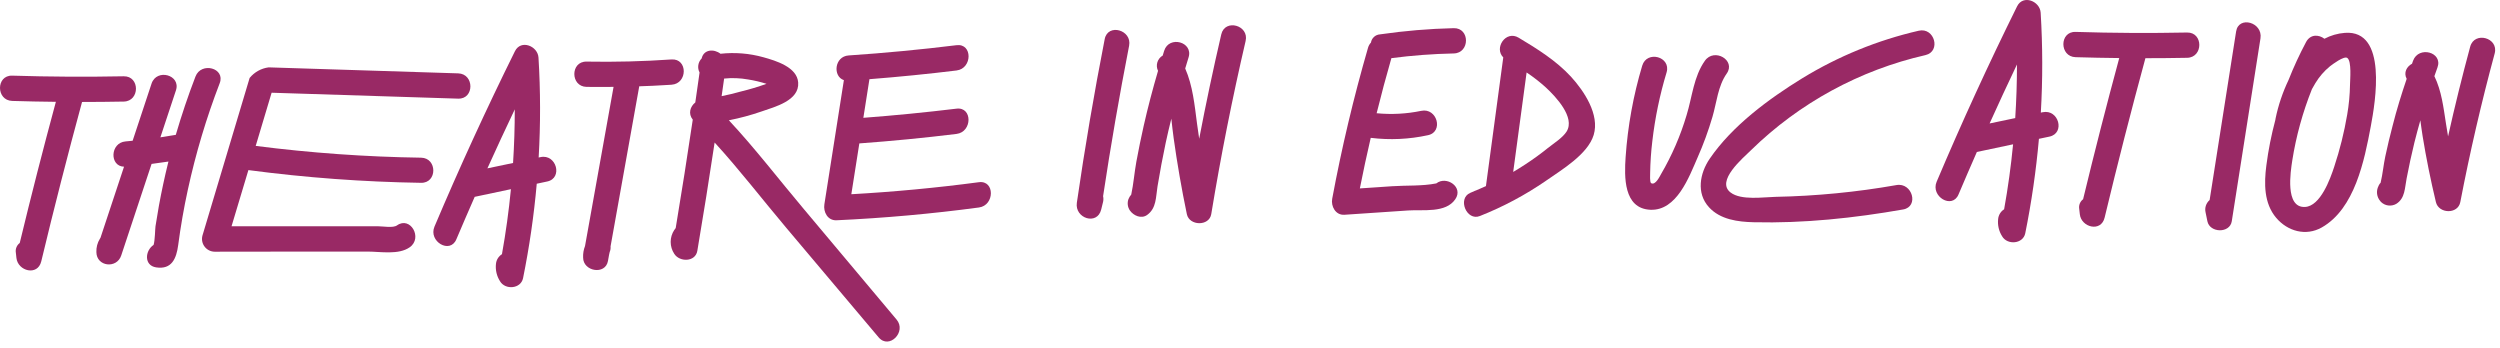 <svg width="237" height="33" viewBox="0 0 237 33" fill="none" xmlns="http://www.w3.org/2000/svg">
<path d="M115.777 3.256C115.015 6.539 114.317 9.838 113.683 13.153C113.613 12.679 113.541 12.207 113.48 11.733C113.245 9.944 113.078 8.141 112.358 6.492C112.465 6.143 112.566 5.794 112.675 5.445C113.144 3.973 110.829 3.341 110.365 4.809C110.317 4.961 110.272 5.115 110.224 5.267C109.981 5.408 109.8 5.635 109.718 5.904C109.636 6.173 109.658 6.463 109.782 6.716C109.276 8.442 108.817 10.178 108.42 11.938C108.166 13.068 107.935 14.2 107.725 15.337C107.541 16.346 107.459 17.433 107.243 18.445C107.129 18.573 107.038 18.721 106.976 18.881C106.913 19.057 106.893 19.245 106.916 19.43C106.939 19.615 107.005 19.792 107.11 19.947C107.451 20.44 108.189 20.78 108.748 20.378C109.641 19.734 109.566 18.692 109.731 17.68C109.959 16.292 110.218 14.912 110.509 13.539C110.674 12.772 110.852 12.009 111.042 11.251C111.114 11.869 111.175 12.487 111.261 13.086C111.598 15.505 112.015 17.91 112.513 20.301C112.742 21.42 114.631 21.468 114.826 20.301C115.733 14.797 116.819 9.326 118.084 3.887C118.438 2.391 116.128 1.751 115.777 3.256Z" fill="#992965"/>
<path d="M107.04 4.337C107.336 2.833 105.026 2.185 104.727 3.701C103.719 8.85 102.838 14.024 102.085 19.222C101.869 20.703 104.021 21.401 104.394 19.859L104.573 19.132C104.612 18.956 104.612 18.775 104.573 18.599C105.292 13.827 106.115 9.073 107.04 4.337Z" fill="#992965"/>
<path d="M11.732 9.629C13.272 9.6 13.277 7.203 11.732 7.232C8.208 7.302 4.683 7.281 1.157 7.171C-0.386 7.123 -0.386 9.52 1.157 9.568C2.537 9.613 3.917 9.637 5.297 9.653C4.095 14.092 2.953 18.553 1.871 23.036C1.73 23.141 1.622 23.283 1.557 23.446C1.492 23.61 1.473 23.787 1.503 23.96C1.522 24.125 1.541 24.291 1.557 24.458C1.695 25.707 3.574 26.195 3.912 24.775C5.125 19.72 6.414 14.684 7.778 9.667C9.094 9.664 10.413 9.656 11.732 9.629Z" fill="#992965"/>
<path d="M18.531 7.256C17.833 9.073 17.212 10.915 16.666 12.783C16.18 12.868 15.692 12.947 15.204 13.02C15.695 11.534 16.188 10.048 16.68 8.564C17.164 7.096 14.852 6.465 14.367 7.925C13.77 9.73 13.172 11.536 12.574 13.342C12.35 13.363 12.129 13.387 11.905 13.406C10.429 13.531 10.37 15.768 11.758 15.803C11.016 18.047 10.272 20.293 9.526 22.541C9.504 22.573 9.486 22.605 9.467 22.639C9.234 23.018 9.119 23.457 9.137 23.902C9.153 25.281 11.071 25.5 11.492 24.219L14.37 15.539C14.902 15.473 15.435 15.398 15.968 15.315C15.968 15.355 15.944 15.398 15.936 15.441C15.604 16.79 15.313 18.149 15.062 19.518C14.948 20.163 14.838 20.807 14.74 21.454C14.703 21.702 14.695 22.786 14.561 23.217C13.749 23.75 13.623 25.164 14.801 25.348C16.282 25.574 16.722 24.512 16.893 23.233C17.124 21.474 17.428 19.727 17.806 17.992C18.553 14.554 19.562 11.179 20.825 7.895C21.395 6.452 19.077 5.829 18.531 7.256Z" fill="#992965"/>
<path d="M39.915 14.948C34.673 14.871 29.44 14.498 24.241 13.832C24.742 12.152 25.244 10.472 25.749 8.79L43.437 9.352C44.98 9.4 44.98 7.003 43.437 6.955L25.466 6.386C24.76 6.479 24.116 6.838 23.665 7.39L19.189 22.344C19.143 22.522 19.137 22.708 19.173 22.888C19.209 23.068 19.286 23.238 19.398 23.384C19.509 23.531 19.652 23.65 19.816 23.732C19.981 23.815 20.162 23.859 20.345 23.862L30.177 23.849H34.834C36.057 23.849 37.794 24.187 38.849 23.436C40.096 22.549 38.9 20.469 37.637 21.366C37.259 21.633 36.318 21.449 35.868 21.452H33.539H29.143H21.949C22.482 19.676 23.015 17.901 23.548 16.125C28.975 16.843 34.439 17.245 39.912 17.331C41.466 17.369 41.466 14.972 39.915 14.948Z" fill="#992965"/>
<path d="M51.238 14.895L51.065 14.932C51.248 11.777 51.242 8.613 51.049 5.459C50.983 4.361 49.381 3.712 48.817 4.854C46.11 10.321 43.567 15.864 41.188 21.484C40.594 22.887 42.659 24.11 43.259 22.693C43.831 21.345 44.411 20.001 45.001 18.66L48.435 17.933C48.237 19.995 47.953 22.049 47.586 24.096C47.427 24.195 47.293 24.329 47.195 24.488C47.096 24.647 47.036 24.826 47.018 25.012C46.953 25.586 47.086 26.166 47.397 26.653C47.884 27.505 49.379 27.399 49.587 26.365C50.184 23.409 50.618 20.421 50.884 17.417L51.878 17.206C53.386 16.887 52.746 14.567 51.238 14.895ZM46.206 15.96C47.053 14.085 47.918 12.221 48.801 10.367C48.801 12.063 48.746 13.757 48.638 15.451L46.206 15.96Z" fill="#992965"/>
<path d="M63.167 8.061H63.183L63.667 8.031C65.197 7.928 65.213 5.541 63.667 5.635C60.982 5.821 58.294 5.889 55.605 5.84C54.06 5.81 54.06 8.207 55.605 8.237C56.458 8.252 57.313 8.237 58.166 8.237L55.461 23.321C55.324 23.671 55.262 24.046 55.28 24.421C55.28 25.734 57.39 26.102 57.635 24.741L57.742 24.142L57.798 23.894C57.869 23.726 57.898 23.543 57.881 23.361C58.786 18.299 59.693 13.239 60.601 8.181C61.457 8.156 62.312 8.116 63.167 8.061Z" fill="#992965"/>
<path d="M76.222 19.843C73.867 17.052 71.605 14.088 69.097 11.403C70.151 11.196 71.189 10.915 72.204 10.564C73.435 10.133 75.79 9.547 75.668 7.826C75.572 6.359 73.536 5.752 72.377 5.429C71.053 5.059 69.67 4.946 68.303 5.096C67.691 4.62 66.721 4.66 66.516 5.541C66.346 5.713 66.235 5.935 66.2 6.175C66.164 6.414 66.206 6.659 66.319 6.873C66.185 7.821 66.05 8.767 65.914 9.712C65.426 10.103 65.218 10.777 65.674 11.342C65.166 14.772 64.627 18.199 64.056 21.622C64.005 21.68 63.959 21.743 63.918 21.808C63.698 22.142 63.58 22.534 63.58 22.934C63.58 23.334 63.698 23.725 63.918 24.059C64.416 24.858 65.927 24.858 66.108 23.774C66.687 20.358 67.233 16.936 67.747 13.51C70.107 16.09 72.263 18.9 74.503 21.555L83.296 31.982C84.292 33.165 85.979 31.45 84.99 30.288L76.222 19.843ZM70.915 7.533C71.508 7.626 72.093 7.764 72.665 7.946C71.865 8.233 71.05 8.478 70.224 8.678C69.625 8.849 69.02 8.993 68.41 9.115C68.49 8.56 68.569 8.004 68.647 7.448C69.403 7.37 70.166 7.399 70.915 7.533Z" fill="#992965"/>
<path d="M92.797 17.273C88.782 17.806 84.752 18.186 80.706 18.413L81.465 13.595C84.542 13.371 87.612 13.072 90.676 12.697C92.187 12.511 92.205 10.111 90.676 10.301C87.74 10.656 84.797 10.945 81.846 11.169L82.422 7.507C85.18 7.292 87.933 7.017 90.681 6.681C92.192 6.495 92.21 4.095 90.681 4.284C87.281 4.702 83.872 5.026 80.453 5.256C79.091 5.347 78.934 7.248 80 7.597L78.151 19.366C78.036 20.088 78.455 20.922 79.307 20.882C83.822 20.674 88.321 20.27 92.802 19.67C94.305 19.47 94.323 17.071 92.797 17.273Z" fill="#992965"/>
<path d="M234.174 4.425C233.412 7.245 232.713 10.079 232.077 12.929C232.011 12.535 231.944 12.144 231.883 11.749C231.64 10.191 231.467 8.631 230.78 7.222C230.878 6.956 230.972 6.668 231.073 6.394C231.606 4.942 229.29 4.319 228.76 5.754L228.659 6.042C228.158 6.308 227.841 6.876 228.153 7.475C227.655 8.94 227.202 10.405 226.821 11.915C226.567 12.877 226.336 13.845 226.128 14.818C225.957 15.617 225.878 16.509 225.683 17.326C225.614 17.393 225.557 17.471 225.515 17.558L225.483 17.633C225.362 17.865 225.315 18.129 225.348 18.389C225.382 18.649 225.494 18.892 225.67 19.087C225.685 19.103 225.7 19.121 225.712 19.14C225.901 19.326 226.145 19.446 226.408 19.479C226.671 19.513 226.938 19.459 227.167 19.326C228.017 18.794 227.966 17.811 228.148 16.916C228.364 15.776 228.61 14.643 228.885 13.515C229.063 12.805 229.251 12.102 229.45 11.406C229.52 11.904 229.581 12.399 229.661 12.887C230.002 14.993 230.428 17.084 230.924 19.159C231.19 20.272 233.01 20.333 233.236 19.159C234.149 14.422 235.236 9.722 236.498 5.059C236.889 3.573 234.576 2.937 234.174 4.425Z" fill="#992965"/>
<path d="M193.647 10.639L193.471 10.676C193.654 7.521 193.648 4.358 193.455 1.203C193.388 0.108 191.787 -0.542 191.222 0.598C188.515 6.065 185.973 11.609 183.594 17.23C183 18.634 185.065 19.857 185.665 18.44C186.237 17.092 186.817 15.748 187.407 14.407L190.841 13.68C190.642 15.742 190.359 17.795 189.991 19.84C189.833 19.94 189.7 20.075 189.601 20.234C189.503 20.393 189.442 20.573 189.424 20.759C189.359 21.333 189.492 21.912 189.802 22.4C190.29 23.25 191.787 23.143 191.995 22.112C192.591 19.154 193.023 16.166 193.29 13.161L194.284 12.951C195.802 12.631 195.166 10.322 193.647 10.639ZM188.614 11.704C189.459 9.831 190.325 7.967 191.209 6.111C191.209 7.81 191.154 9.505 191.044 11.195L188.614 11.704Z" fill="#992965"/>
<path d="M207.339 3.083C203.813 3.154 200.288 3.135 196.764 3.024C195.222 2.974 195.222 5.371 196.764 5.421C198.145 5.464 199.525 5.488 200.905 5.504C199.702 9.943 198.56 14.404 197.478 18.887C197.338 18.992 197.229 19.134 197.164 19.297C197.1 19.46 197.081 19.638 197.111 19.811L197.167 20.309C197.303 21.558 199.181 22.046 199.519 20.629C200.731 15.572 202.019 10.535 203.385 5.517C204.701 5.517 206.019 5.505 207.339 5.48C208.879 5.451 208.884 3.054 207.339 3.083Z" fill="#992965"/>
<path d="M181.895 2.913C177.993 3.81 174.263 5.334 170.848 7.424C167.673 9.374 164.206 11.936 162.083 15.044C161.142 16.418 160.788 18.312 162.011 19.646C163.076 20.815 164.75 21.034 166.252 21.068C170.984 21.183 175.764 20.674 180.421 19.856C181.94 19.59 181.295 17.278 179.785 17.545C175.996 18.213 172.161 18.586 168.315 18.661C167.166 18.684 165.072 19.015 164.065 18.253C162.629 17.169 165.221 14.999 166.013 14.221C170.585 9.759 176.302 6.646 182.531 5.224C184.034 4.878 183.397 2.566 181.895 2.913Z" fill="#992965"/>
<path d="M143.971 3.576C142.74 2.838 141.615 4.564 142.51 5.44C141.962 9.506 141.414 13.574 140.867 17.643C140.566 17.782 140.262 17.909 139.958 18.04C139.905 18.056 139.854 18.076 139.804 18.099L139.372 18.288C138.144 18.82 139.034 20.991 140.296 20.477C142.501 19.604 144.6 18.485 146.552 17.14C148.042 16.098 150.522 14.636 151.082 12.793C151.665 10.857 150.165 8.625 148.929 7.27C147.53 5.754 145.729 4.628 143.971 3.576ZM148.516 12.468C148.146 13.06 147.274 13.603 146.728 14.04C146.044 14.591 145.333 15.108 144.597 15.587C144.222 15.834 143.84 16.072 143.451 16.301L144.722 6.87C145.366 7.299 145.977 7.775 146.55 8.295C147.498 9.174 149.344 11.131 148.516 12.468Z" fill="#992965"/>
<path d="M137.816 5.067C139.359 5.033 139.364 2.636 137.816 2.67C135.472 2.725 133.134 2.922 130.814 3.259C130.606 3.273 130.409 3.358 130.255 3.498C130.101 3.639 129.999 3.828 129.967 4.034C129.835 4.176 129.739 4.348 129.687 4.535C128.323 9.247 127.191 14.016 126.293 18.842C126.159 19.553 126.612 20.416 127.449 20.36L133.494 19.952C134.912 19.856 137.059 20.219 137.962 18.887C138.762 17.728 137.121 16.634 136.161 17.387C134.829 17.654 133.313 17.563 131.984 17.654L128.914 17.862C129.23 16.264 129.574 14.666 129.945 13.068C131.755 13.291 133.589 13.206 135.37 12.817C136.878 12.5 136.239 10.189 134.731 10.508C133.341 10.796 131.917 10.873 130.505 10.735C130.938 8.986 131.405 7.245 131.904 5.512C133.865 5.256 135.839 5.108 137.816 5.067Z" fill="#992965"/>
<path d="M163.694 6.971C164.584 5.706 162.506 4.508 161.624 5.76C160.559 7.256 160.42 9.193 159.892 10.905C159.313 12.86 158.5 14.738 157.471 16.498C157.353 16.695 156.938 17.608 156.525 17.361C156.386 17.273 156.434 16.524 156.434 16.397C156.451 15.394 156.519 14.393 156.639 13.398C156.894 11.182 157.347 8.994 157.993 6.86C158.432 5.376 156.128 4.745 155.683 6.223C154.838 9.046 154.31 11.955 154.108 14.895C153.986 16.722 153.887 19.779 156.463 19.886C158.955 19.989 160.122 16.783 160.926 14.943C161.483 13.687 161.955 12.396 162.341 11.078C162.741 9.72 162.858 8.154 163.694 6.971Z" fill="#992965"/>
<path d="M211.983 2.985L209.473 18.964C209.309 19.104 209.187 19.287 209.118 19.491C209.05 19.696 209.039 19.915 209.087 20.125C209.145 20.408 209.201 20.69 209.26 20.972C209.486 22.091 211.391 22.142 211.573 20.972C212.478 15.193 213.385 9.414 214.293 3.634C214.53 2.111 212.22 1.461 211.983 2.985Z" fill="#992965"/>
<path d="M222.294 3.115C221.616 3.166 220.955 3.356 220.354 3.674C219.821 3.262 219.022 3.227 218.617 3.983C217.995 5.152 217.439 6.355 216.952 7.587C216.398 8.748 215.985 9.973 215.724 11.233C215.713 11.279 215.706 11.326 215.702 11.374C215.323 12.791 215.038 14.231 214.85 15.686C214.631 17.382 214.61 19.27 215.785 20.653C216.867 21.926 218.598 22.413 220.098 21.566C223.234 19.798 224.146 15.201 224.75 11.979C225.185 9.672 226.36 2.809 222.294 3.115ZM222.781 8.034C222.766 8.982 222.677 9.928 222.515 10.863C222.23 12.545 221.817 14.203 221.279 15.822C220.914 16.935 219.984 19.55 218.513 19.619C216.59 19.713 217.152 16.234 217.306 15.222C217.673 12.902 218.299 10.631 219.171 8.45C219.272 8.263 219.376 8.074 219.491 7.893C219.855 7.286 220.321 6.745 220.868 6.295C221.095 6.117 222.227 5.262 222.526 5.496C222.955 5.808 222.784 7.565 222.781 8.024V8.034Z" fill="#992965"/>
</svg>
